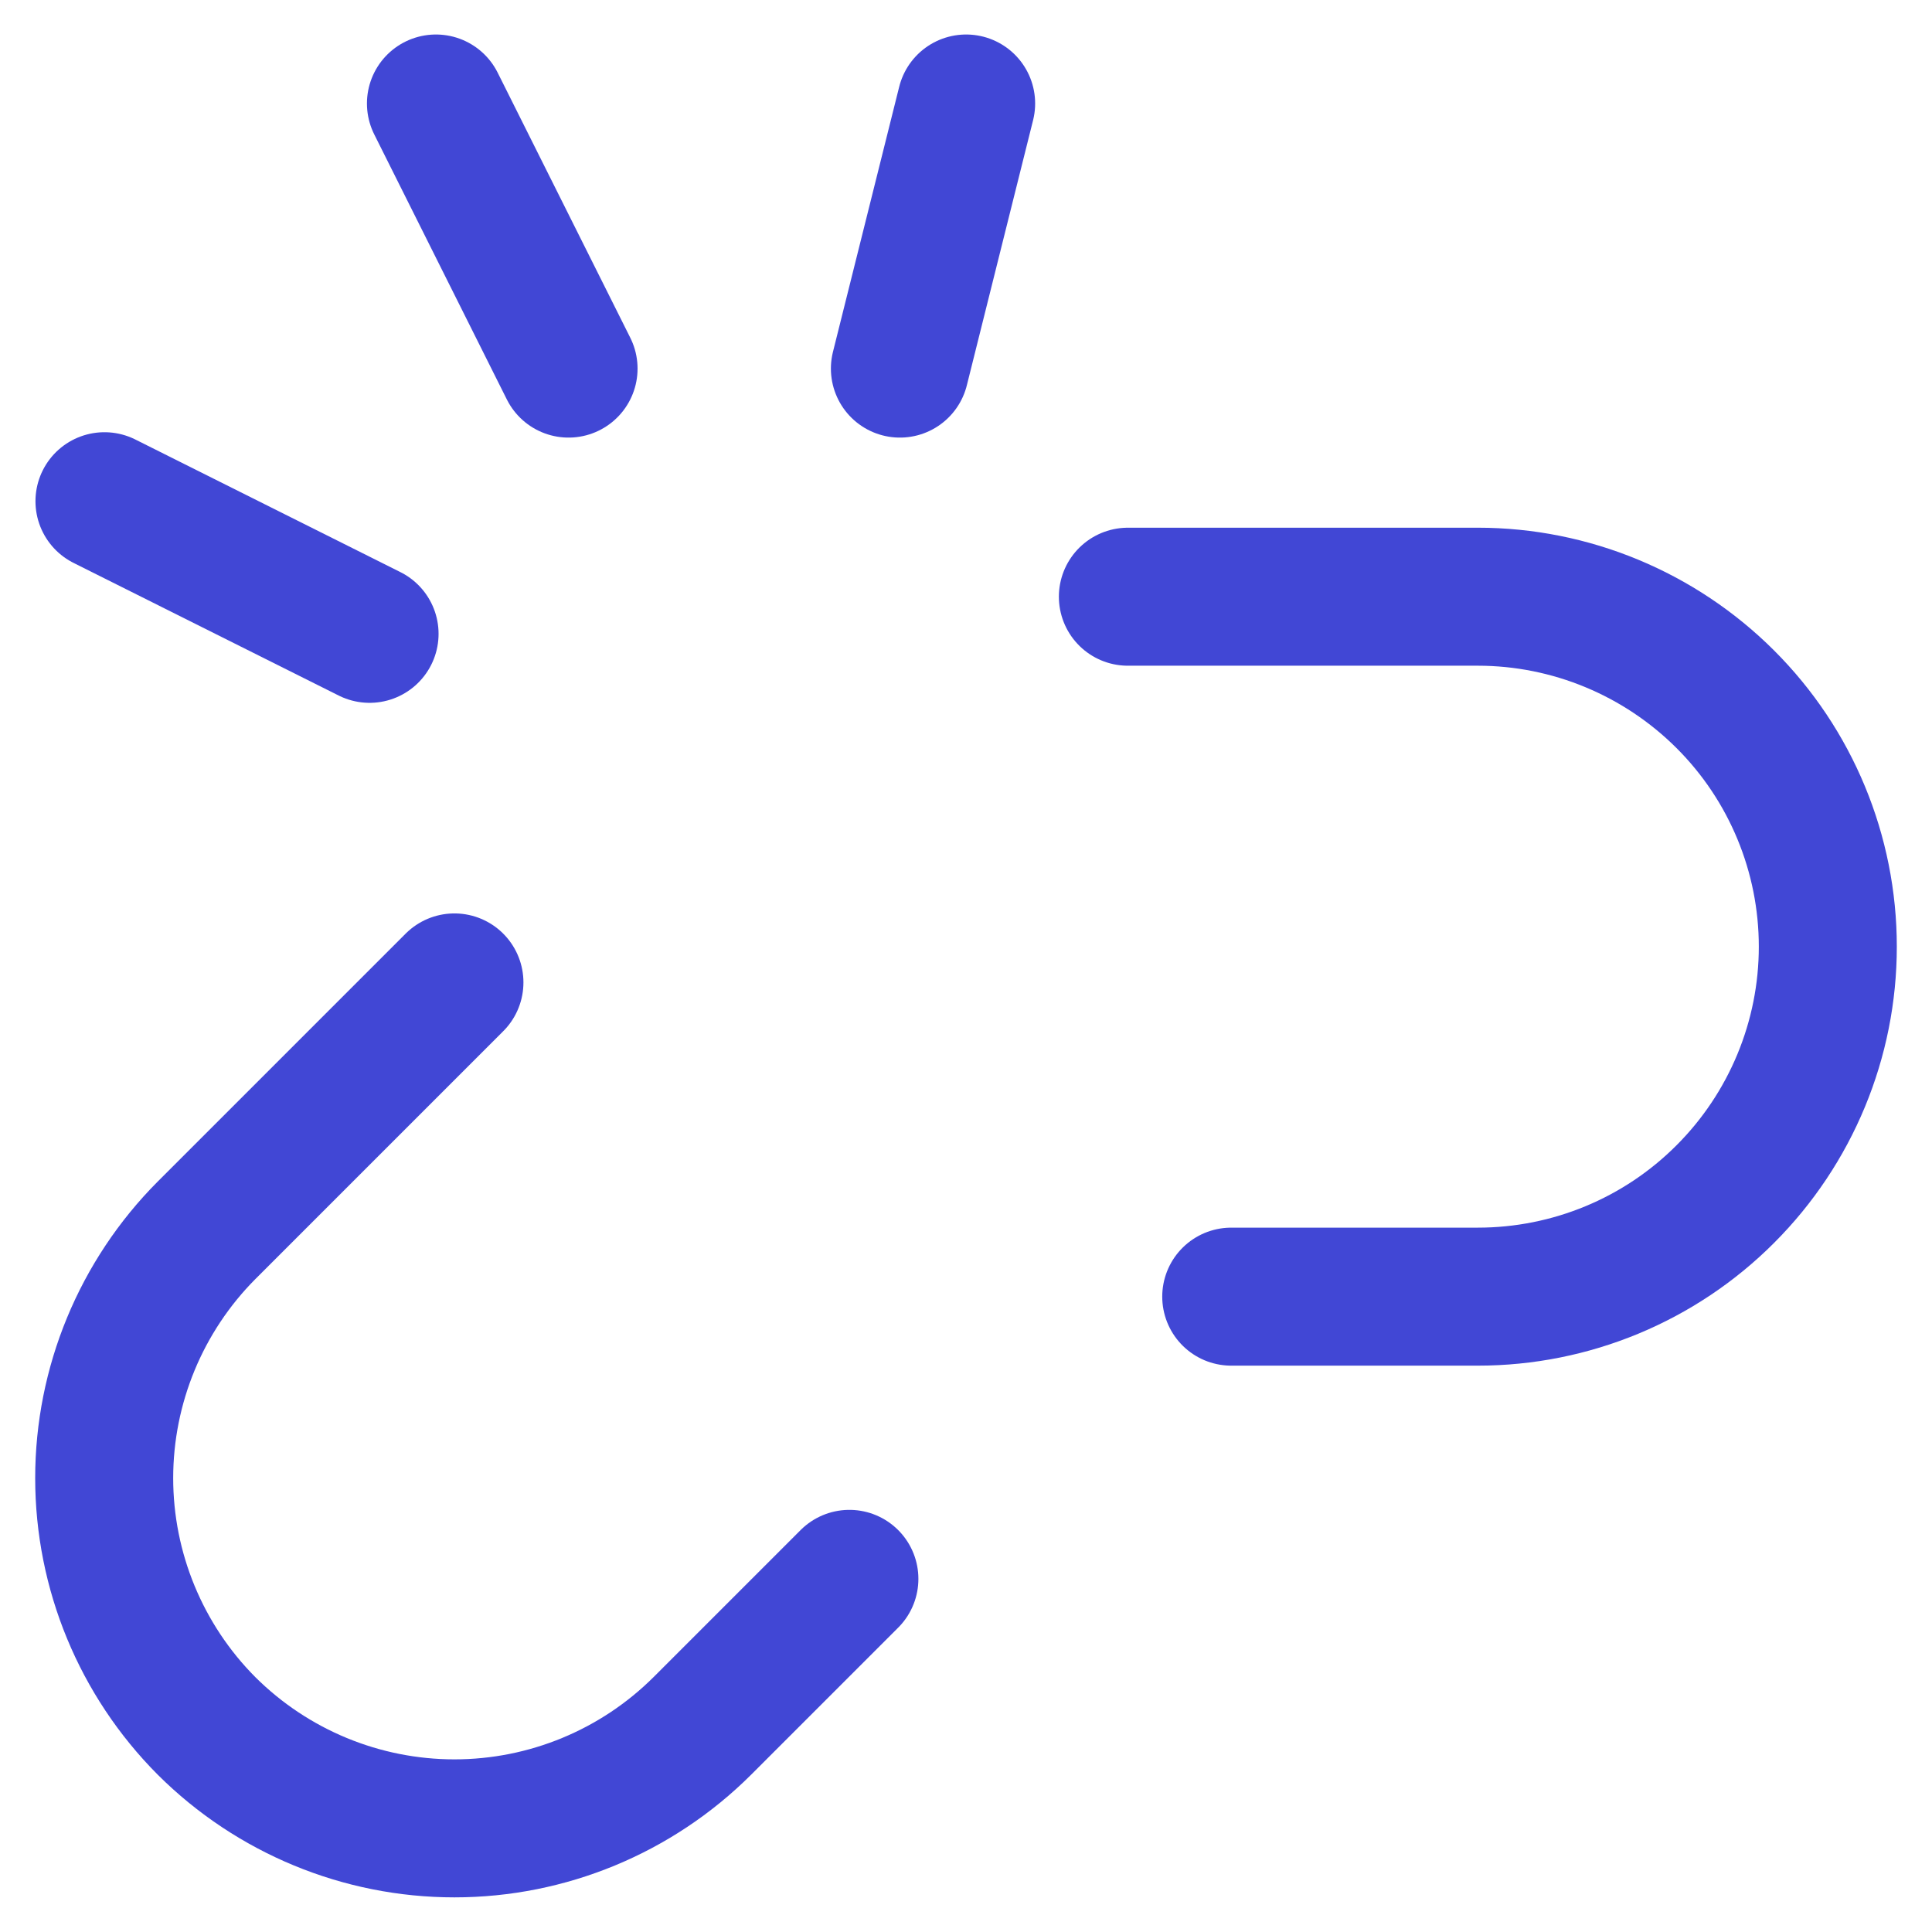 <svg xmlns="http://www.w3.org/2000/svg" fill="none" viewBox="0 0 14 14" id="Broken-Link-1--Streamline-Flex">
  <desc>
    Broken Link 1 Streamline Icon: https://streamlinehq.com
  </desc>
  <g id="broken-link-1--break-broken-hyperlink-link-remove-unlink-chain">
    <path id="Vector" stroke="#4147d5" stroke-linecap="round" stroke-linejoin="round" d="M3.293 7.119 1.497 8.915c-0.475 0.477 -0.742 1.123 -0.742 1.796 0 0.673 0.267 1.319 0.742 1.796 0.477 0.475 1.123 0.742 1.796 0.742 0.673 0 1.319 -0.267 1.796 -0.742l1.066 -1.066" stroke-width="1"></path>
    <path id="Vector_2" stroke="#4147d5" stroke-linecap="round" stroke-linejoin="round" d="M8.922 9.396h1.787c0.673 0 1.318 -0.267 1.793 -0.743 0.476 -0.476 0.743 -1.121 0.743 -1.793 0 -0.673 -0.267 -1.318 -0.743 -1.793s-1.121 -0.743 -1.793 -0.743H8.173" stroke-width="1"></path>
    <path id="Vector_3" stroke="#4147d5" stroke-linecap="round" stroke-linejoin="round" d="m7.001 0.75 -0.48 1.921" stroke-width="1"></path>
    <path id="Vector_4" stroke="#4147d5" stroke-linecap="round" stroke-linejoin="round" d="m0.757 3.632 1.921 0.961" stroke-width="1"></path>
    <path id="Vector_5" stroke="#4147d5" stroke-linecap="round" stroke-linejoin="round" d="m3.159 0.75 0.961 1.921" stroke-width="1"></path>
  </g>
</svg>